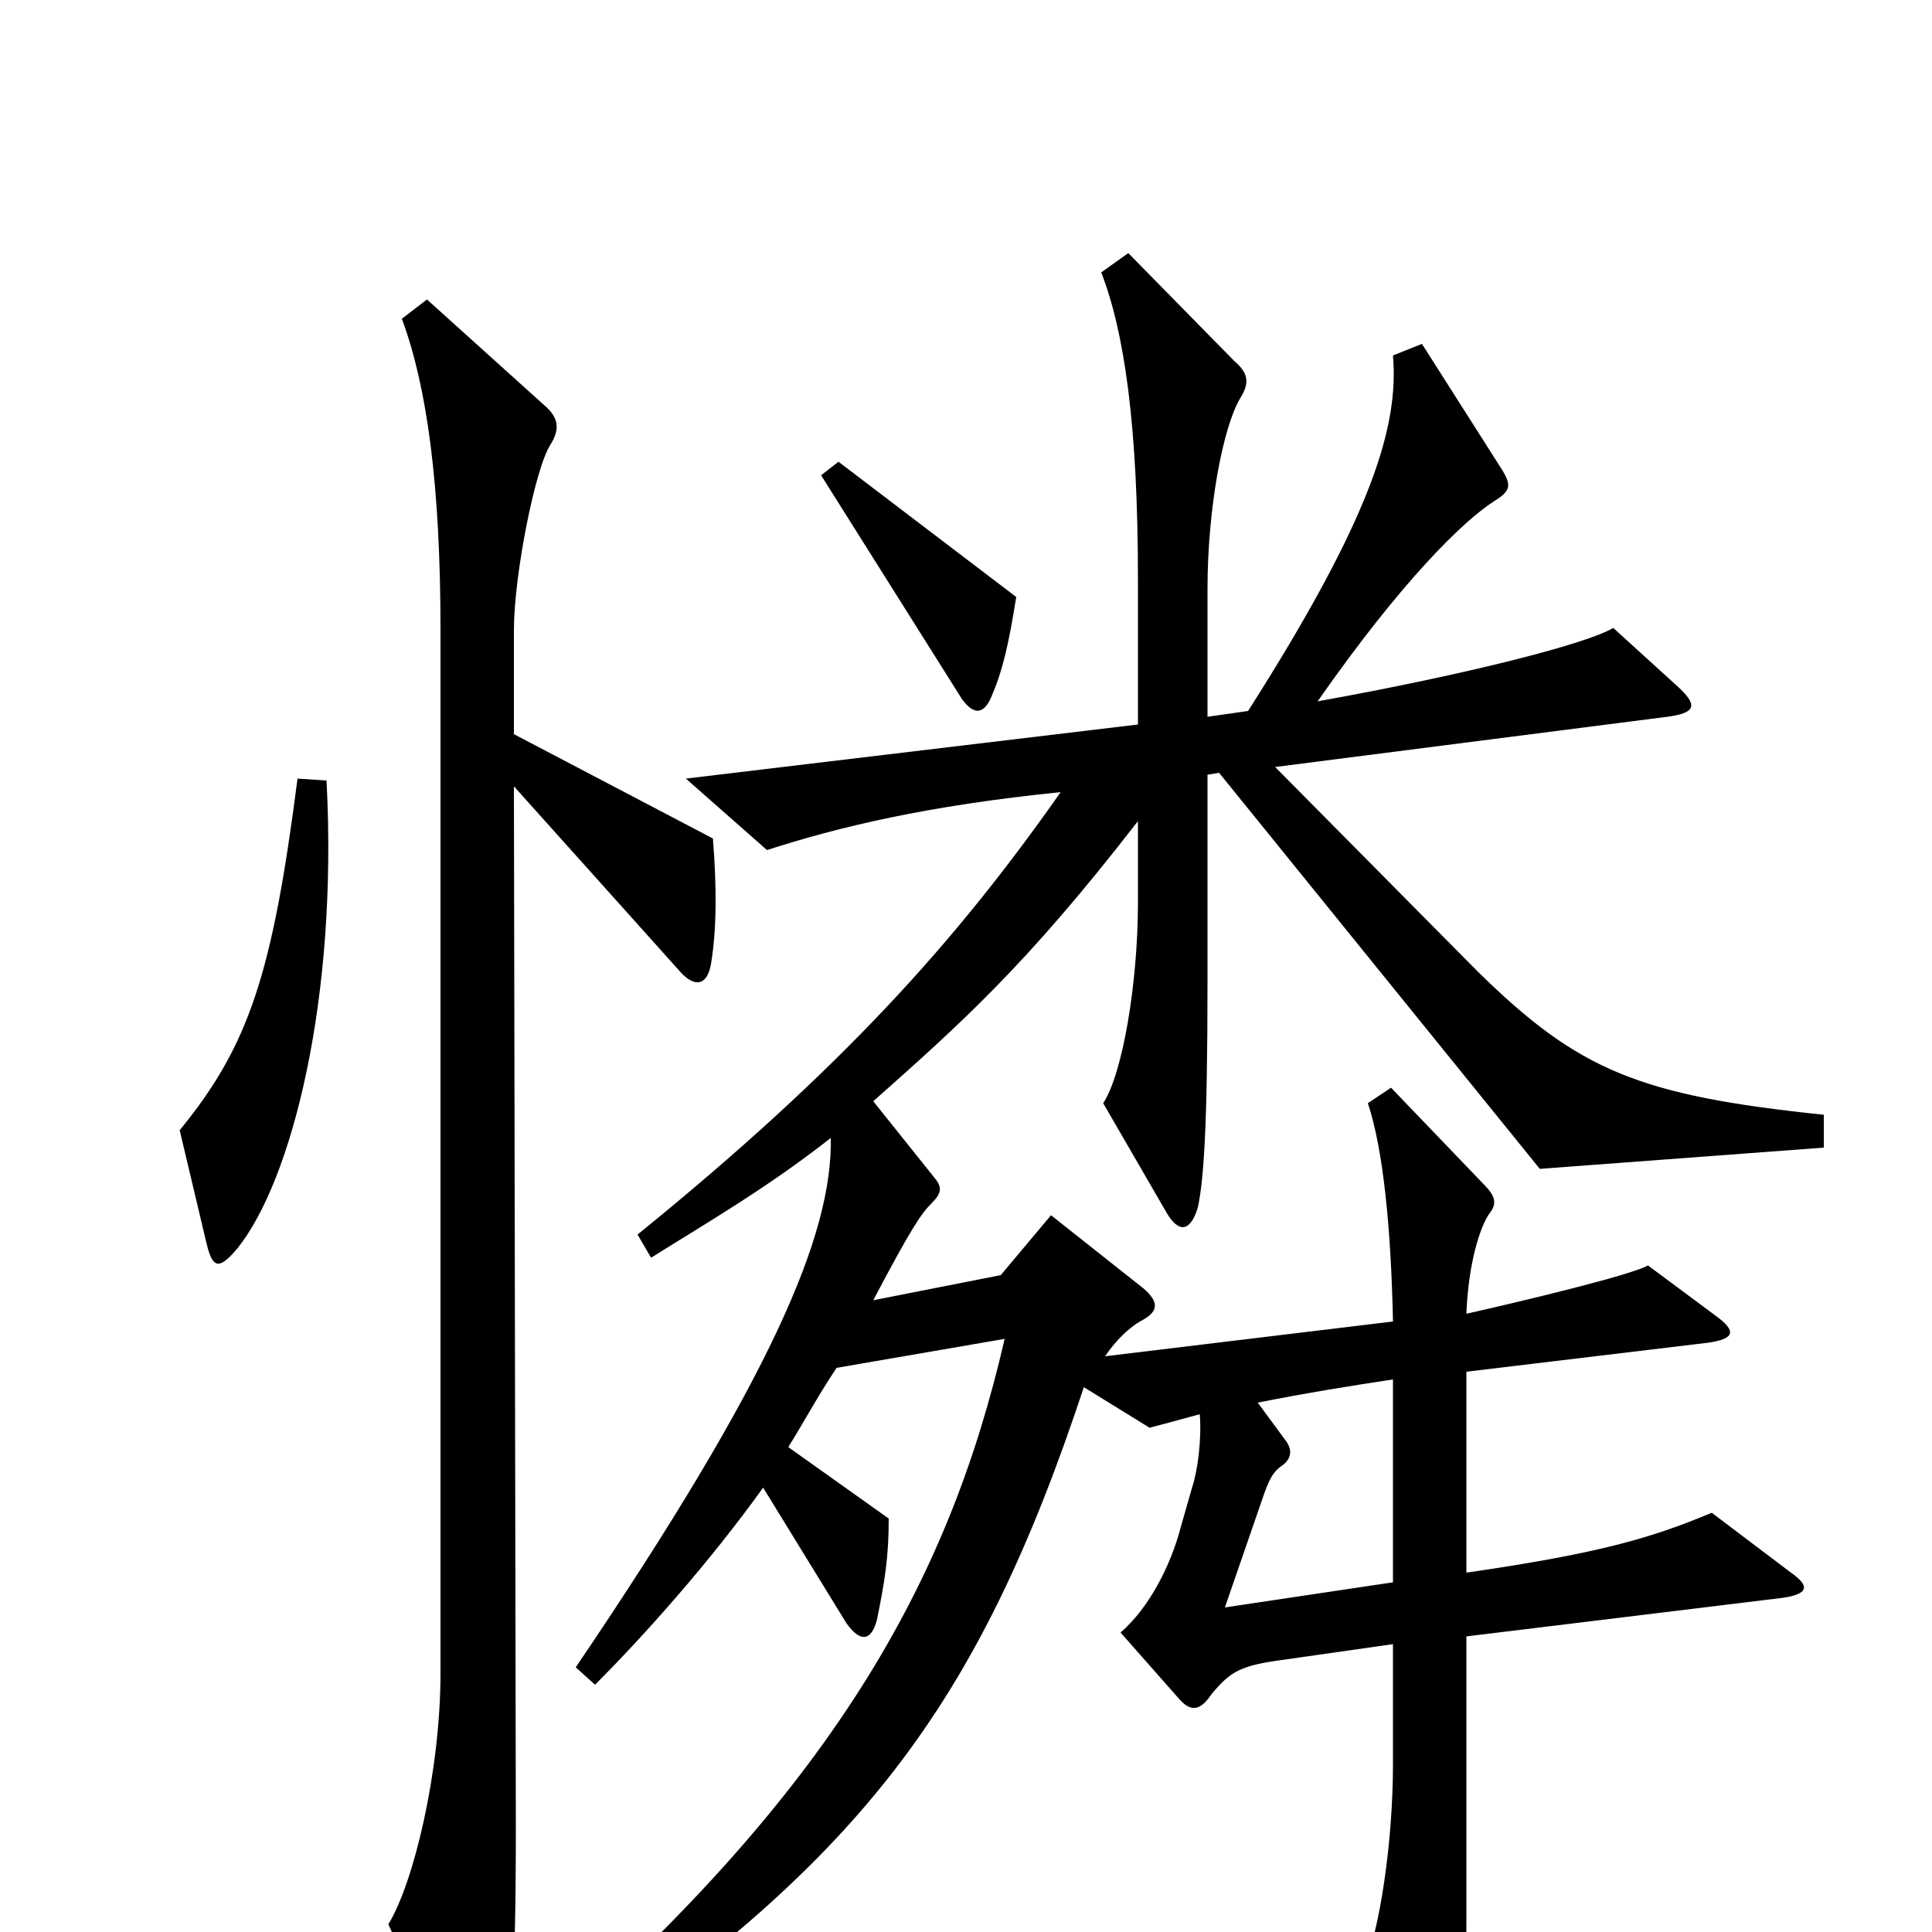 <svg xmlns="http://www.w3.org/2000/svg" viewBox="0 -1000 1000 1000">
	<path fill="#000000" d="M526 -691L434 -761L425 -754L498 -638C504 -630 509 -630 513 -639C519 -653 522 -666 526 -691ZM169 -596L154 -597C141 -496 129 -459 93 -415L107 -356C110 -344 113 -342 123 -354C151 -389 175 -483 169 -596ZM944 -406V-423C848 -433 817 -446 765 -497L660 -603L863 -629C878 -631 879 -635 868 -645L835 -675C822 -667 760 -651 682 -637C726 -700 758 -731 774 -741C782 -746 782 -749 778 -756L736 -822L721 -816C724 -780 711 -734 646 -632L625 -629V-695C625 -737 633 -779 642 -794C647 -802 646 -807 639 -813L584 -869L570 -859C582 -828 589 -780 589 -700V-625L355 -597L397 -560C434 -572 480 -583 549 -590C495 -513 436 -447 330 -361L337 -349C364 -366 397 -385 430 -411C431 -361 399 -286 298 -137L308 -128C333 -153 367 -191 395 -230L438 -160C445 -150 451 -150 454 -162C458 -182 460 -194 460 -214L408 -251C415 -262 423 -277 433 -292L520 -307C491 -181 431 -73 277 61L283 73C445 -35 506 -116 561 -282L595 -261C599 -262 610 -265 621 -268C622 -255 620 -239 617 -230L611 -209C606 -190 595 -168 580 -155L610 -121C616 -114 621 -114 627 -123C637 -135 642 -138 665 -141L721 -149V-87C721 -46 714 -1 706 18L740 91C744 99 752 101 754 90C758 70 759 59 759 -8V-153L923 -173C936 -175 937 -179 927 -186L886 -217C855 -204 828 -196 759 -186V-290L884 -305C898 -307 899 -311 888 -319L853 -345C844 -340 790 -327 759 -320C760 -346 766 -365 771 -372C775 -377 774 -381 768 -387L720 -437L708 -429C716 -405 720 -364 721 -316L572 -298C578 -307 585 -313 590 -316C600 -321 600 -326 592 -333L544 -371L518 -340L452 -327C472 -365 477 -372 482 -377C487 -382 488 -385 484 -390L452 -430C497 -470 531 -500 589 -575V-533C589 -491 581 -444 571 -429L604 -372C610 -362 616 -362 620 -375C623 -389 625 -416 625 -491V-599L631 -600L797 -395ZM369 -566L266 -620V-674C266 -702 277 -758 285 -770C290 -778 289 -784 282 -790L221 -845L208 -835C221 -800 228 -749 228 -674V-134C228 -83 214 -25 201 -4L241 85C246 98 253 98 258 84C264 69 267 34 267 -54L266 -593L353 -496C360 -489 366 -490 368 -501C371 -519 371 -541 369 -566ZM721 -181L634 -168L653 -223C657 -235 659 -238 663 -241C669 -245 669 -250 665 -255L651 -274C676 -279 701 -283 721 -286Z"/>
</svg>